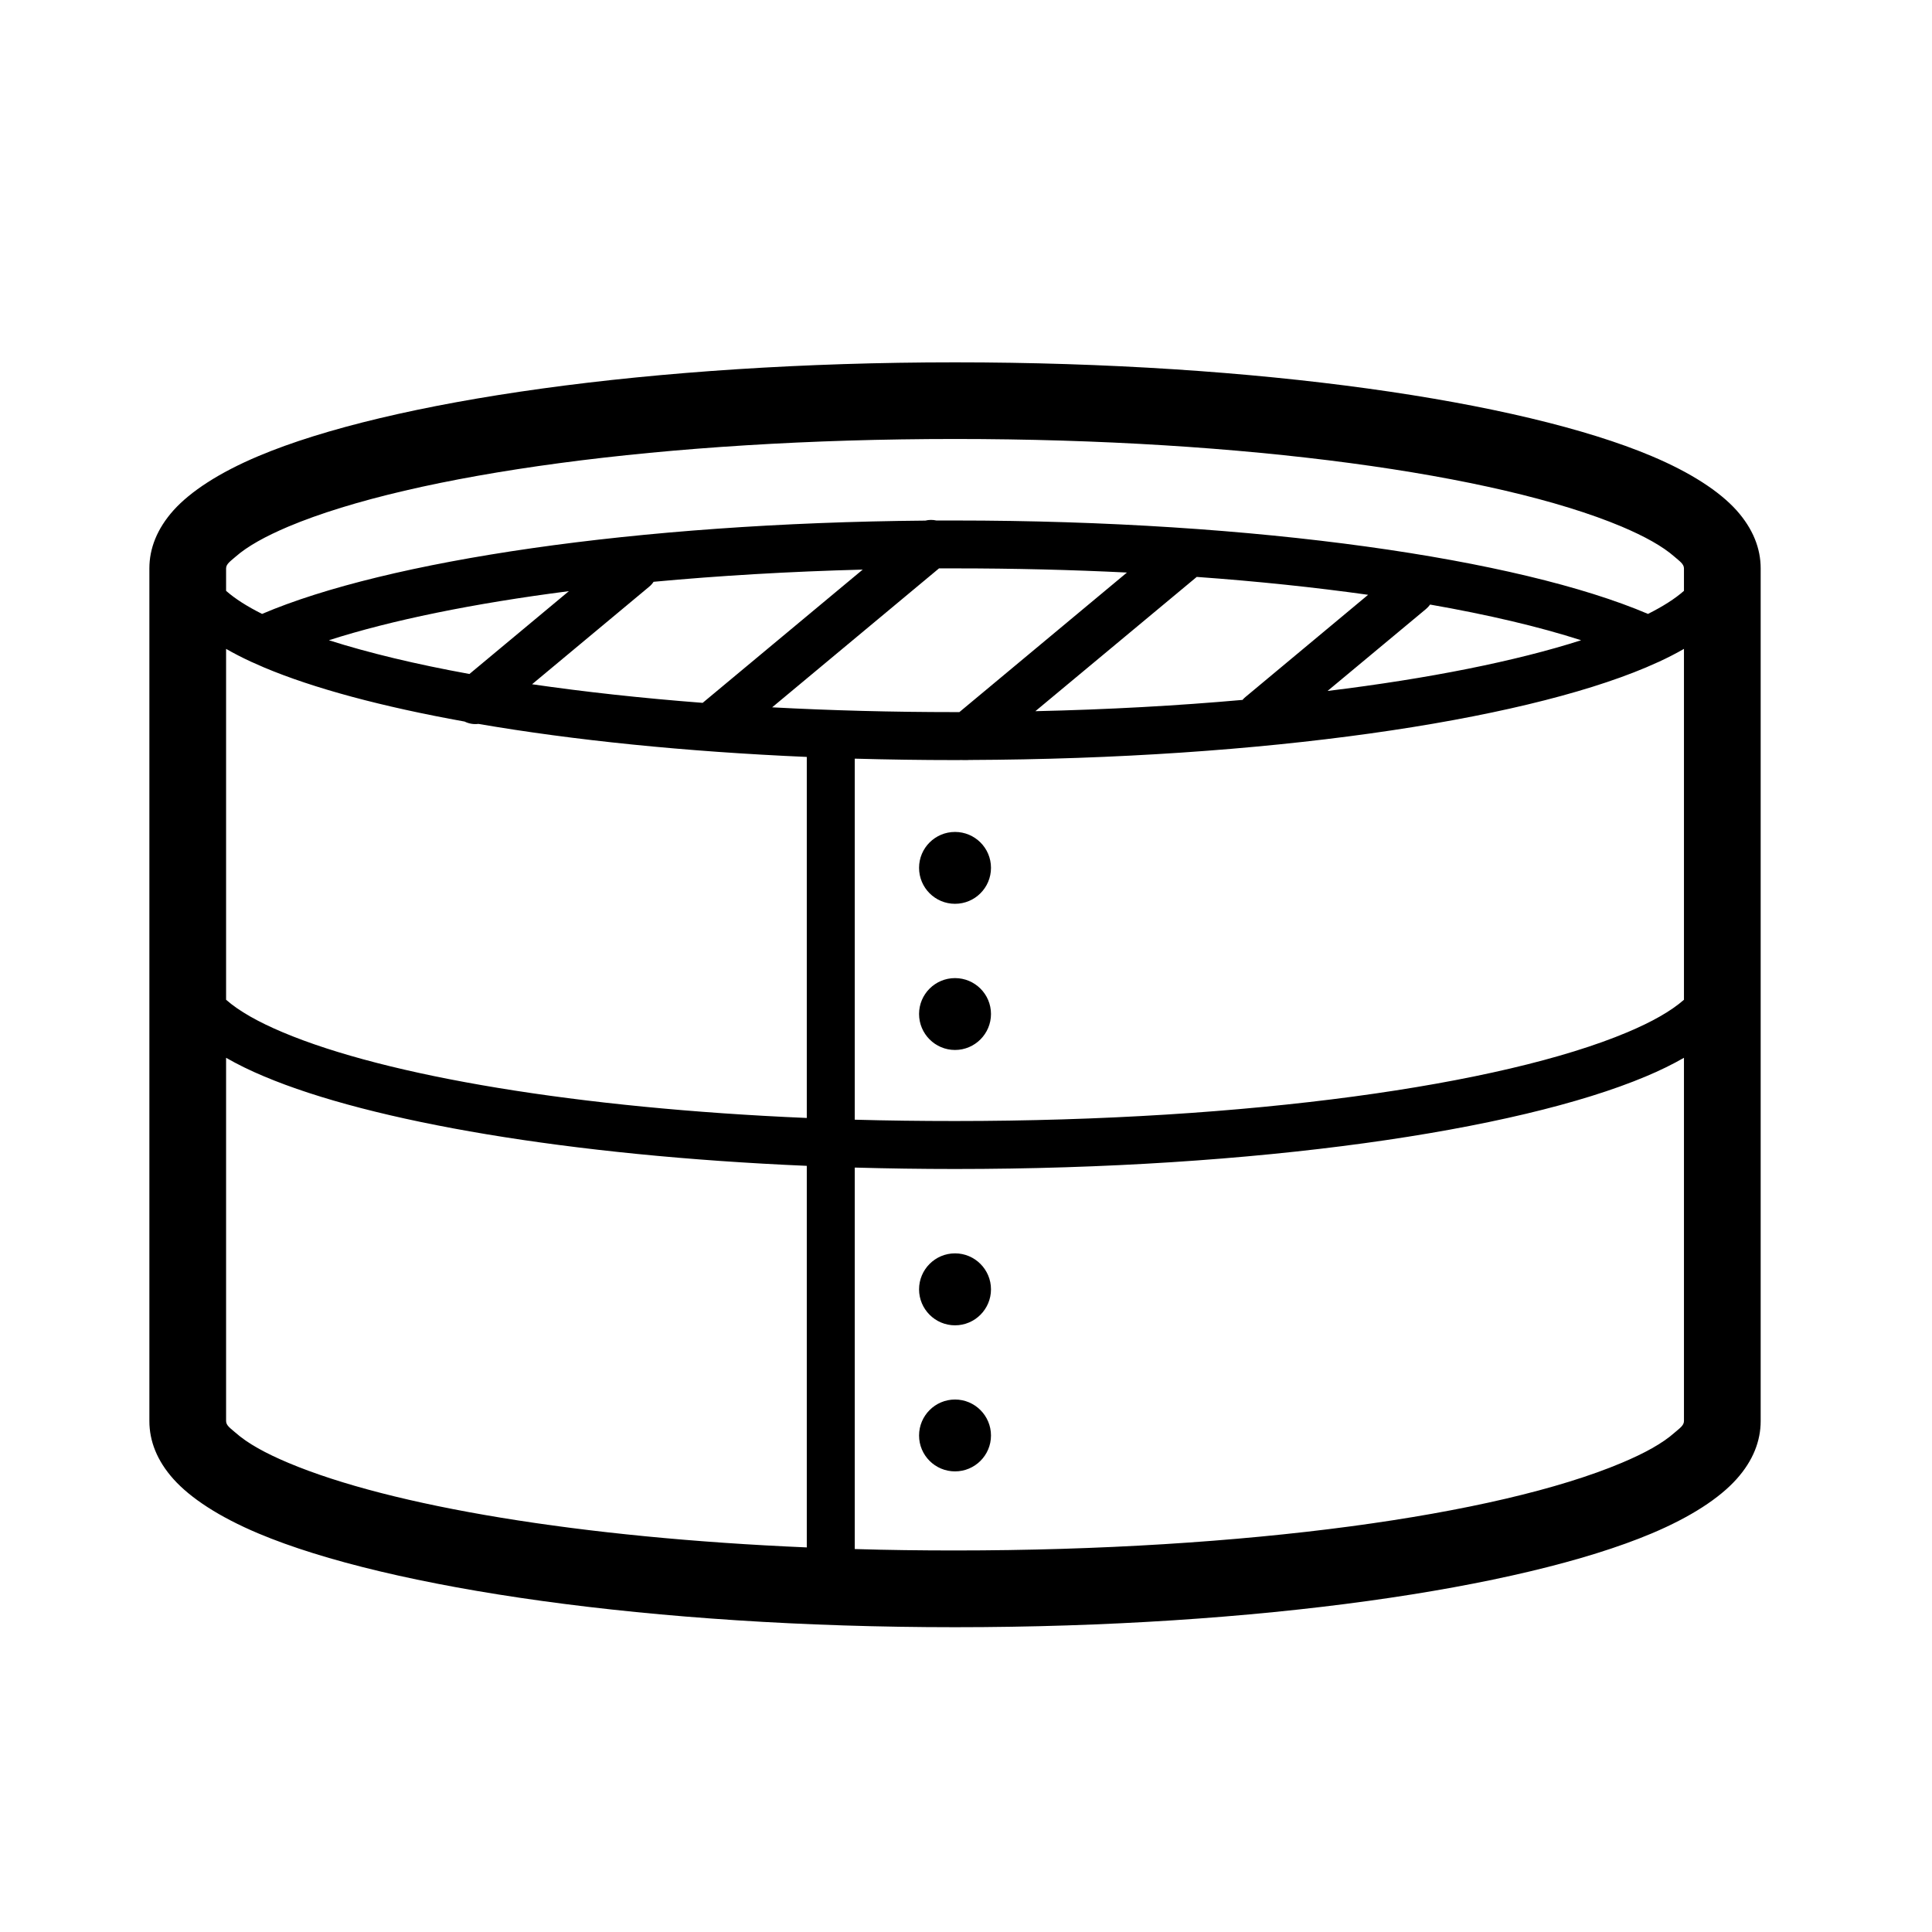 <?xml version="1.0" encoding="UTF-8" standalone="no"?>
<!DOCTYPE svg PUBLIC "-//W3C//DTD SVG 1.1//EN" "http://www.w3.org/Graphics/SVG/1.1/DTD/svg11.dtd">
<svg width="100%" height="100%" viewBox="0 0 119 119" version="1.1" xmlns="http://www.w3.org/2000/svg" xmlns:xlink="http://www.w3.org/1999/xlink" xml:space="preserve" xmlns:serif="http://www.serif.com/" style="fill-rule:evenodd;clip-rule:evenodd;stroke-linejoin:round;stroke-miterlimit:2;">
    <g transform="matrix(1,0,0,1,-195,-3863)">
        <g id="Stoommandje-AH-Outlined" transform="matrix(0.425,0,0,0.509,938.5,3785.11)">
            <rect x="-1750" y="153" width="278" height="232" style="fill:none;"/>
            <g transform="matrix(2.69,0,0,1.23,-1754.23,-3018.63)">
                <path d="M9.839,2634.5C9.839,2632.56 10.242,2630.62 11.143,2628.78C12.058,2626.93 13.598,2625.08 15.719,2623.45C22.755,2618.03 36.921,2614.23 53.244,2614.23C69.568,2614.23 83.734,2618.03 90.77,2623.45C92.891,2625.08 94.431,2626.93 95.345,2628.78C96.247,2630.62 96.65,2632.56 96.65,2634.5L96.65,2718.39C96.65,2720.33 96.247,2722.28 95.345,2724.11C94.431,2725.97 92.891,2727.82 90.77,2729.45C83.734,2734.86 69.568,2738.67 53.244,2738.67C36.921,2738.67 22.755,2734.86 15.719,2729.45C13.598,2727.82 12.058,2725.97 11.143,2724.11C10.242,2722.28 9.839,2720.33 9.839,2718.39L9.839,2634.5ZM47.842,2653.22L47.842,2688.74C49.61,2688.83 51.413,2688.87 53.244,2688.87C68.995,2688.87 82.676,2685.36 89.464,2680.14C90.778,2679.13 91.814,2678.07 92.517,2676.94L92.517,2642.42C92.098,2642.86 91.64,2643.29 91.143,2643.71C91.142,2643.71 91.14,2643.71 91.139,2643.71C90.923,2643.89 90.7,2644.07 90.468,2644.25C83.6,2649.54 69.875,2653.24 54.005,2653.35C53.97,2653.36 53.934,2653.36 53.899,2653.36C53.681,2653.35 53.463,2653.36 53.244,2653.36C51.414,2653.36 49.611,2653.31 47.842,2653.22ZM13.972,2642.42L13.972,2676.94C14.675,2678.07 15.711,2679.13 17.025,2680.14C22.635,2684.46 32.954,2687.61 45.258,2688.57L45.258,2653.05C38.685,2652.53 32.657,2651.4 27.565,2649.8C27.312,2649.86 27.052,2649.78 26.822,2649.57C22.375,2648.11 18.683,2646.3 16.021,2644.25C15.789,2644.07 15.566,2643.89 15.35,2643.71C15.349,2643.71 15.347,2643.71 15.346,2643.71C14.849,2643.29 14.391,2642.86 13.972,2642.42ZM43.392,2648.17C46.548,2648.48 49.848,2648.64 53.244,2648.64C53.323,2648.64 53.401,2648.64 53.479,2648.64L62.507,2634.91C59.531,2634.64 56.43,2634.5 53.244,2634.5C52.956,2634.5 52.669,2634.5 52.382,2634.5L43.392,2648.17ZM90.579,2638.98C91.375,2638.25 92.027,2637.5 92.517,2636.71L92.517,2634.5C92.517,2634.06 92.265,2633.77 92.011,2633.36C91.358,2632.31 90.388,2631.34 89.163,2630.39C82.432,2625.22 68.863,2621.77 53.244,2621.77C37.626,2621.77 24.057,2625.22 17.326,2630.39C16.101,2631.34 15.131,2632.31 14.478,2633.36C14.224,2633.77 13.972,2634.06 13.972,2634.5L13.972,2636.71C14.462,2637.5 15.114,2638.25 15.91,2638.98C22.636,2633.74 36.056,2630.04 51.646,2629.8C51.842,2629.71 52.046,2629.71 52.241,2629.79C52.575,2629.79 52.909,2629.79 53.244,2629.79C69.513,2629.79 83.624,2633.56 90.579,2638.98ZM27.083,2644.89L32.441,2636.74C27.289,2637.95 22.87,2639.6 19.511,2641.57C21.639,2642.81 24.191,2643.93 27.083,2644.89ZM39.648,2647.73L48.271,2634.62C44.313,2634.81 40.529,2635.22 37.004,2635.82C36.938,2636 36.857,2636.17 36.762,2636.31L30.457,2645.9C33.288,2646.65 36.372,2647.27 39.648,2647.73ZM68.733,2647.44C68.783,2647.33 68.839,2647.23 68.901,2647.14L75.5,2637.1C72.65,2636.37 69.552,2635.77 66.267,2635.34L57.573,2648.55C61.484,2648.39 65.231,2648.01 68.733,2647.44ZM86.977,2641.57C84.713,2640.24 81.967,2639.06 78.84,2638.06C78.777,2638.22 78.703,2638.37 78.617,2638.5L73.314,2646.56C78.777,2645.34 83.457,2643.63 86.977,2641.57ZM53.244,2660.43C54.314,2660.43 55.182,2662.01 55.182,2663.96C55.182,2665.92 54.314,2667.5 53.244,2667.5C52.175,2667.5 51.307,2665.92 51.307,2663.96C51.307,2662.01 52.175,2660.43 53.244,2660.43ZM53.244,2674.81C54.314,2674.81 55.182,2676.39 55.182,2678.34C55.182,2680.29 54.314,2681.88 53.244,2681.88C52.175,2681.88 51.307,2680.29 51.307,2678.34C51.307,2676.39 52.175,2674.81 53.244,2674.81ZM47.842,2730.98C49.609,2731.08 51.413,2731.12 53.244,2731.12C68.863,2731.12 82.432,2727.68 89.163,2722.5C90.388,2721.56 91.358,2720.59 92.011,2719.53C92.265,2719.12 92.517,2718.84 92.517,2718.39L92.517,2682.65C91.915,2683.28 91.231,2683.9 90.468,2684.48C83.49,2689.85 69.436,2693.59 53.244,2693.59C51.414,2693.59 49.611,2693.54 47.842,2693.45L47.842,2730.98ZM53.244,2701.89C54.314,2701.89 55.182,2703.48 55.182,2705.43C55.182,2707.38 54.314,2708.97 53.244,2708.97C52.175,2708.97 51.307,2707.38 51.307,2705.43C51.307,2703.48 52.175,2701.89 53.244,2701.89ZM53.244,2716.27C54.314,2716.27 55.182,2717.86 55.182,2719.81C55.182,2721.76 54.314,2723.34 53.244,2723.34C52.175,2723.34 51.307,2721.76 51.307,2719.81C51.307,2717.86 52.175,2716.27 53.244,2716.27ZM13.972,2682.65L13.972,2718.39C13.972,2718.84 14.224,2719.12 14.478,2719.53C15.131,2720.59 16.101,2721.56 17.326,2722.5C22.879,2726.77 33.086,2729.87 45.258,2730.82L45.258,2693.28C32.514,2692.28 21.822,2688.95 16.021,2684.48C15.258,2683.9 14.574,2683.28 13.972,2682.65Z"/>
            </g>
        </g>
    </g>
</svg>
